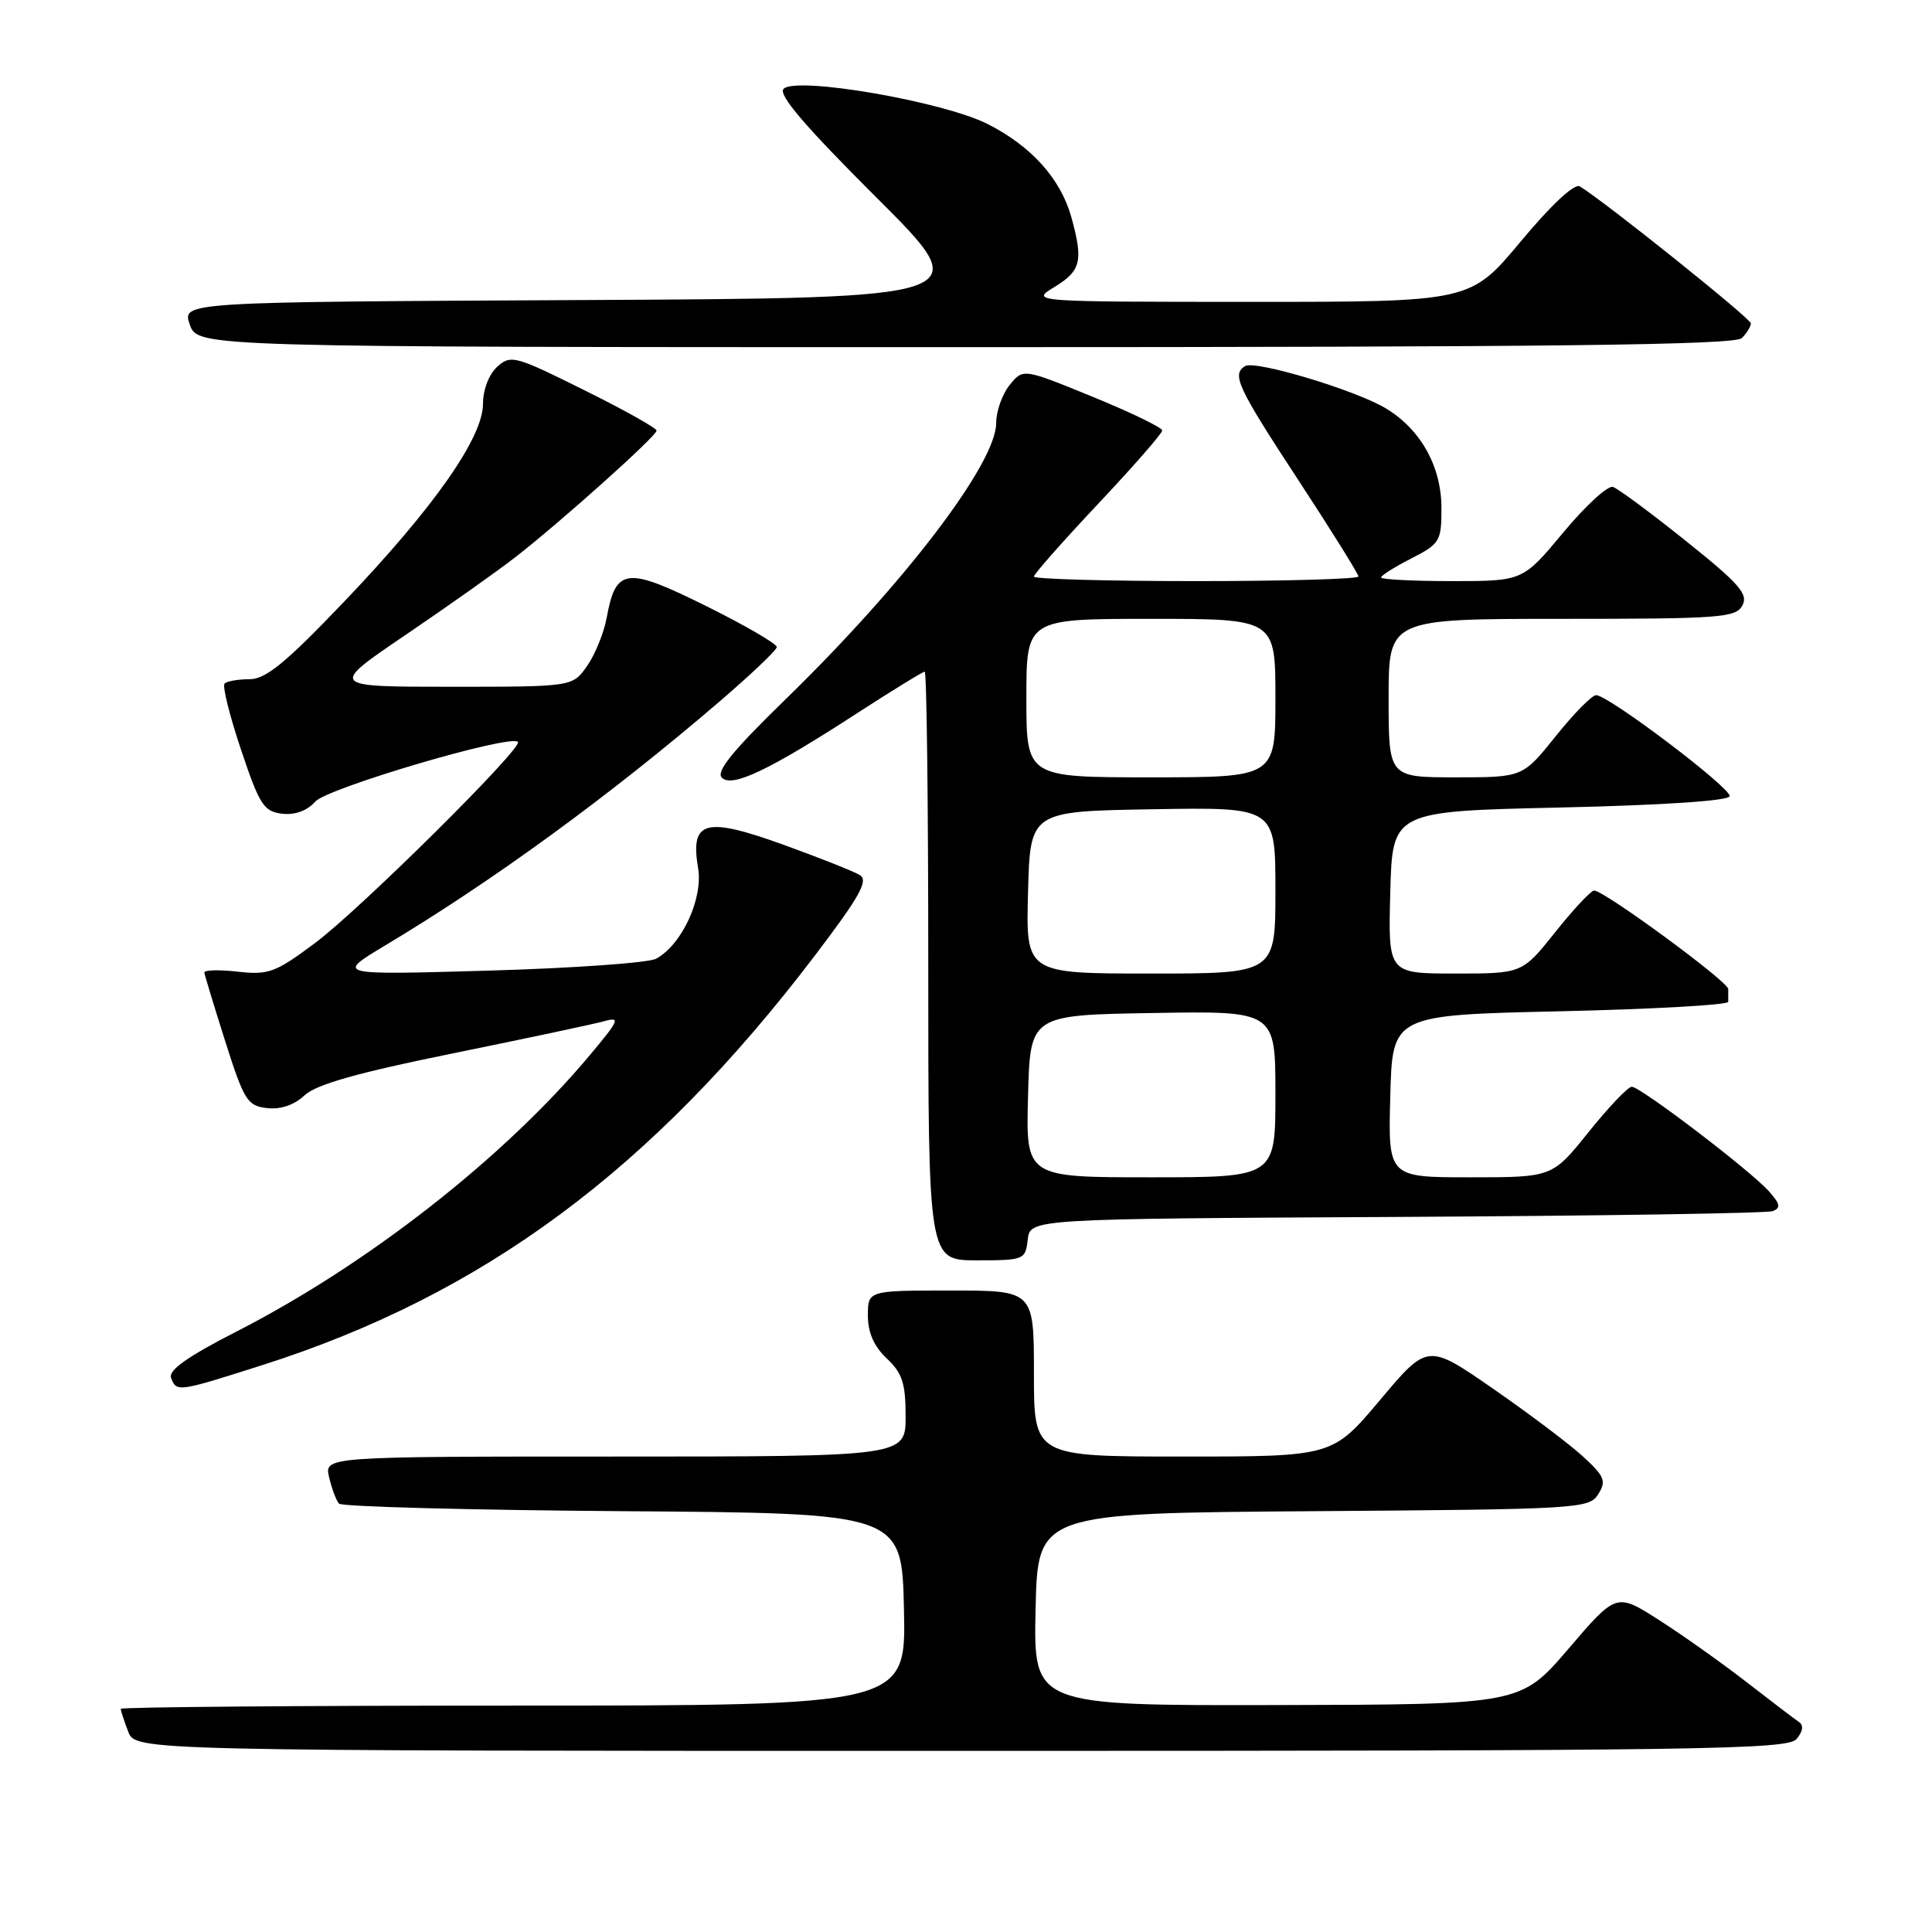 <?xml version="1.0" encoding="UTF-8" standalone="no"?>
<!DOCTYPE svg PUBLIC "-//W3C//DTD SVG 1.1//EN" "http://www.w3.org/Graphics/SVG/1.1/DTD/svg11.dtd" >
<svg xmlns="http://www.w3.org/2000/svg" xmlns:xlink="http://www.w3.org/1999/xlink" version="1.1" viewBox="0 0 256 256">
 <g >
 <path fill="currentColor"
d=" M 238.06 230.42 C 238.90 229.41 239.01 228.61 238.37 228.17 C 237.82 227.80 234.70 225.43 231.43 222.89 C 228.17 220.36 222.95 216.66 219.84 214.67 C 214.18 211.05 214.18 211.05 207.84 218.46 C 201.50 225.86 201.50 225.86 169.22 225.93 C 136.94 226.00 136.94 226.00 137.22 213.25 C 137.50 200.50 137.50 200.50 174.02 200.24 C 209.25 199.99 210.58 199.91 211.78 197.98 C 212.87 196.24 212.62 195.62 209.76 193.00 C 207.97 191.35 202.60 187.31 197.84 184.01 C 189.17 178.01 189.17 178.01 182.87 185.50 C 176.56 193.00 176.56 193.00 156.78 193.00 C 137.00 193.00 137.00 193.00 137.00 182.00 C 137.00 171.00 137.00 171.00 126.00 171.00 C 115.00 171.00 115.00 171.00 115.00 174.33 C 115.00 176.58 115.81 178.41 117.50 180.00 C 119.56 181.94 120.00 183.29 120.00 187.67 C 120.00 193.00 120.00 193.00 81.48 193.00 C 42.96 193.00 42.96 193.00 43.61 195.75 C 43.97 197.26 44.55 198.83 44.92 199.24 C 45.28 199.64 62.21 200.09 82.54 200.24 C 119.50 200.50 119.50 200.50 119.78 213.25 C 120.06 226.00 120.06 226.00 68.03 226.00 C 39.41 226.00 16.00 226.20 16.00 226.43 C 16.00 226.67 16.44 228.02 16.98 229.43 C 17.95 232.00 17.95 232.00 127.35 232.00 C 225.73 232.00 236.89 231.84 238.06 230.42 Z  M 34.74 180.89 C 64.02 171.56 86.41 154.97 107.95 126.65 C 113.90 118.83 115.10 116.68 113.95 115.96 C 113.15 115.47 108.56 113.65 103.75 111.91 C 93.42 108.19 91.44 108.73 92.50 115.01 C 93.19 119.06 90.34 125.21 86.93 127.04 C 85.92 127.58 75.95 128.29 64.79 128.61 C 44.50 129.20 44.50 129.20 51.00 125.30 C 65.34 116.71 80.78 105.45 95.29 93.00 C 99.46 89.42 102.90 86.16 102.93 85.74 C 102.97 85.33 98.76 82.88 93.58 80.31 C 82.99 75.05 81.60 75.21 80.39 81.85 C 80.02 83.86 78.85 86.74 77.79 88.25 C 75.86 91.00 75.86 91.00 59.74 91.00 C 43.61 91.00 43.61 91.00 53.80 84.09 C 59.41 80.28 65.91 75.68 68.25 73.86 C 74.31 69.15 87.00 57.78 87.00 57.06 C 87.00 56.72 82.67 54.30 77.38 51.68 C 68.24 47.13 67.68 46.98 65.88 48.60 C 64.79 49.60 64.00 51.64 64.00 53.50 C 64.00 57.99 57.51 67.24 45.64 79.68 C 37.85 87.84 35.22 90.00 33.06 90.00 C 31.56 90.00 30.08 90.26 29.76 90.57 C 29.44 90.89 30.42 94.83 31.93 99.32 C 34.38 106.64 34.95 107.53 37.37 107.82 C 39.08 108.02 40.69 107.44 41.78 106.21 C 43.39 104.41 67.60 97.27 68.63 98.30 C 69.37 99.03 47.71 120.51 41.74 124.96 C 36.49 128.88 35.58 129.21 31.49 128.75 C 29.02 128.47 27.03 128.53 27.08 128.87 C 27.12 129.22 28.37 133.32 29.85 138.00 C 32.34 145.82 32.78 146.53 35.38 146.83 C 37.19 147.03 38.98 146.43 40.35 145.14 C 41.91 143.69 47.34 142.15 60.00 139.58 C 69.62 137.62 78.62 135.71 79.99 135.33 C 82.26 134.70 82.09 135.12 78.15 139.82 C 66.74 153.45 48.68 167.57 31.31 176.45 C 24.84 179.76 22.28 181.57 22.67 182.58 C 23.40 184.48 23.53 184.46 34.74 180.89 Z  M 136.18 164.25 C 136.50 161.50 136.50 161.50 185.00 161.25 C 211.68 161.11 234.12 160.77 234.89 160.48 C 235.99 160.06 235.89 159.53 234.39 157.85 C 231.90 155.07 217.37 144.00 216.22 144.00 C 215.72 144.00 213.15 146.70 210.50 150.00 C 205.69 156.00 205.69 156.00 194.81 156.00 C 183.93 156.00 183.93 156.00 184.22 145.25 C 184.50 134.50 184.50 134.50 206.75 134.00 C 218.99 133.72 229.00 133.16 229.00 132.75 C 229.00 132.34 229.00 131.57 229.00 131.05 C 229.00 130.07 212.56 118.00 211.23 118.00 C 210.82 118.00 208.50 120.47 206.09 123.50 C 201.70 129.00 201.70 129.00 192.82 129.00 C 183.93 129.00 183.93 129.00 184.22 118.25 C 184.50 107.50 184.50 107.50 206.75 107.00 C 220.40 106.69 229.08 106.11 229.19 105.50 C 229.39 104.42 213.16 92.14 211.50 92.11 C 210.95 92.10 208.54 94.55 206.14 97.55 C 201.77 103.00 201.77 103.00 192.89 103.00 C 184.00 103.00 184.00 103.00 184.00 92.50 C 184.00 82.00 184.00 82.00 206.96 82.00 C 227.97 82.00 230.01 81.85 230.88 80.22 C 231.68 78.73 230.46 77.33 223.39 71.68 C 218.75 67.96 214.40 64.74 213.72 64.52 C 213.05 64.30 210.09 67.01 207.14 70.56 C 201.78 77.00 201.78 77.00 192.39 77.00 C 187.22 77.00 183.00 76.78 183.00 76.52 C 183.00 76.26 184.80 75.12 187.00 74.00 C 190.79 72.06 191.00 71.72 191.00 67.35 C 191.00 61.85 188.29 56.95 183.70 54.15 C 179.74 51.73 166.32 47.69 164.98 48.51 C 163.18 49.62 163.95 51.27 172.00 63.56 C 176.40 70.28 180.00 76.05 180.00 76.39 C 180.00 76.72 170.32 77.00 158.50 77.00 C 146.68 77.00 137.00 76.73 137.00 76.40 C 137.00 76.07 140.82 71.74 145.50 66.77 C 150.18 61.80 154.00 57.43 154.00 57.04 C 154.00 56.66 149.85 54.65 144.79 52.58 C 135.57 48.81 135.57 48.81 133.79 51.01 C 132.80 52.23 132.00 54.49 132.00 56.05 C 132.00 61.40 119.81 77.37 104.03 92.72 C 97.09 99.47 94.84 102.24 95.65 103.05 C 97.01 104.41 101.95 102.05 113.78 94.37 C 118.34 91.42 122.28 89.00 122.53 89.00 C 122.79 89.00 123.00 106.55 123.00 128.00 C 123.00 167.00 123.00 167.00 129.43 167.00 C 135.71 167.00 135.87 166.93 136.18 164.25 Z  M 230.80 44.80 C 231.46 44.14 232.00 43.26 232.00 42.85 C 232.00 42.21 212.67 26.73 209.34 24.70 C 208.63 24.27 205.59 27.09 201.50 32.00 C 194.83 40.00 194.83 40.00 165.66 40.00 C 136.50 39.99 136.50 39.99 139.75 38.01 C 143.24 35.88 143.56 34.56 141.96 28.78 C 140.54 23.69 136.67 19.37 130.86 16.43 C 124.97 13.45 105.51 10.09 103.83 11.77 C 103.07 12.53 106.64 16.70 116.13 26.17 C 129.50 39.50 129.50 39.50 76.81 39.76 C 24.11 40.02 24.11 40.02 25.15 43.01 C 26.20 46.00 26.20 46.00 127.90 46.00 C 205.67 46.00 229.88 45.72 230.80 44.80 Z  M 136.22 145.25 C 136.50 134.50 136.50 134.50 152.75 134.23 C 169.00 133.95 169.00 133.95 169.00 144.98 C 169.00 156.00 169.00 156.00 152.47 156.00 C 135.93 156.00 135.93 156.00 136.22 145.25 Z  M 136.22 118.25 C 136.50 107.50 136.50 107.50 152.75 107.23 C 169.00 106.95 169.00 106.95 169.00 117.98 C 169.00 129.00 169.00 129.00 152.47 129.00 C 135.93 129.00 135.93 129.00 136.22 118.25 Z  M 136.00 92.50 C 136.00 82.00 136.00 82.00 152.50 82.00 C 169.00 82.00 169.00 82.00 169.00 92.50 C 169.00 103.00 169.00 103.00 152.50 103.00 C 136.00 103.00 136.00 103.00 136.00 92.50 Z "/>
</g>
</svg>